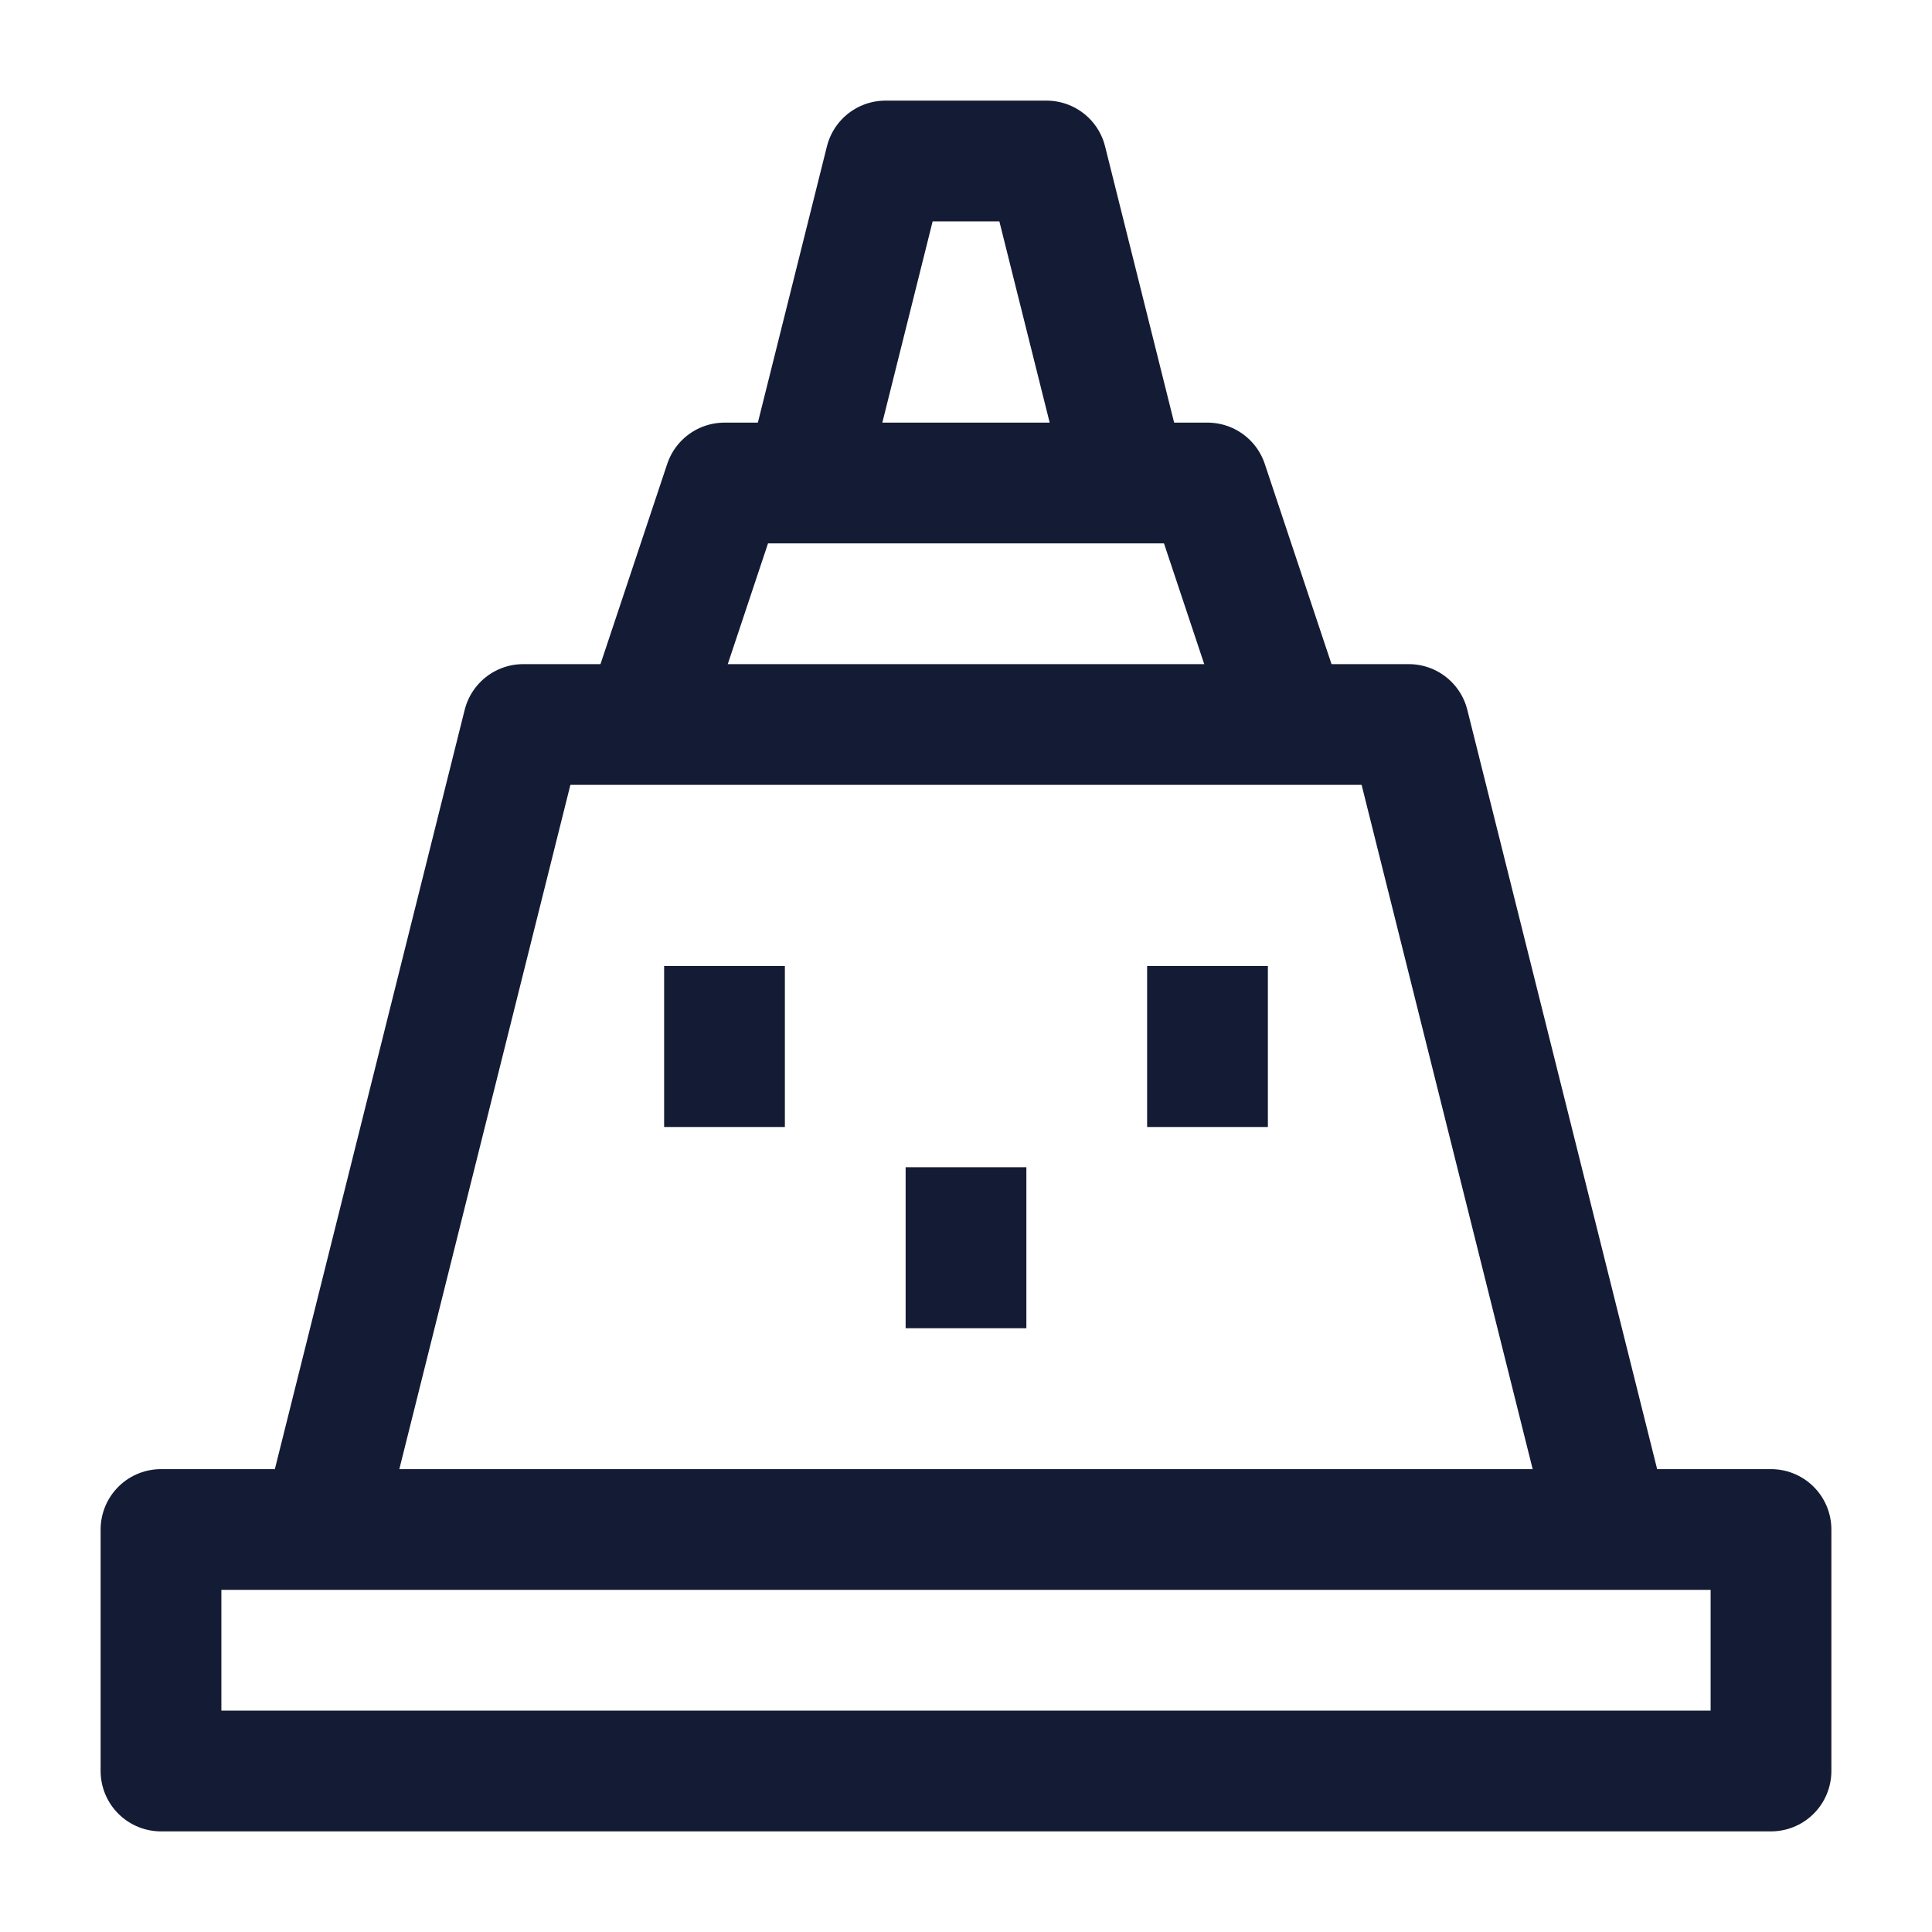 <svg width="24" height="24" viewBox="0 0 24 24" fill="none" xmlns="http://www.w3.org/2000/svg">
<path d="M8 9L9 6H15L16 9" stroke="#141B34" stroke-width="1.5" stroke-linejoin="round"/>
<path d="M22 19H2V22H22V19Z" stroke="#141B34" stroke-width="1.5" stroke-linecap="round" stroke-linejoin="round"/>
<path d="M9 12V14M15 12V14M12 14.5V16.5" stroke="#141B34" stroke-width="1.5" stroke-linejoin="round"/>
<path d="M10 6L11 2H13L14 6" stroke="#141B34" stroke-width="1.5" stroke-linejoin="round"/>
<path d="M4 19L6.5 9H17.5L20 19" stroke="#141B34" stroke-width="1.5" stroke-linejoin="round"/>
</svg>

